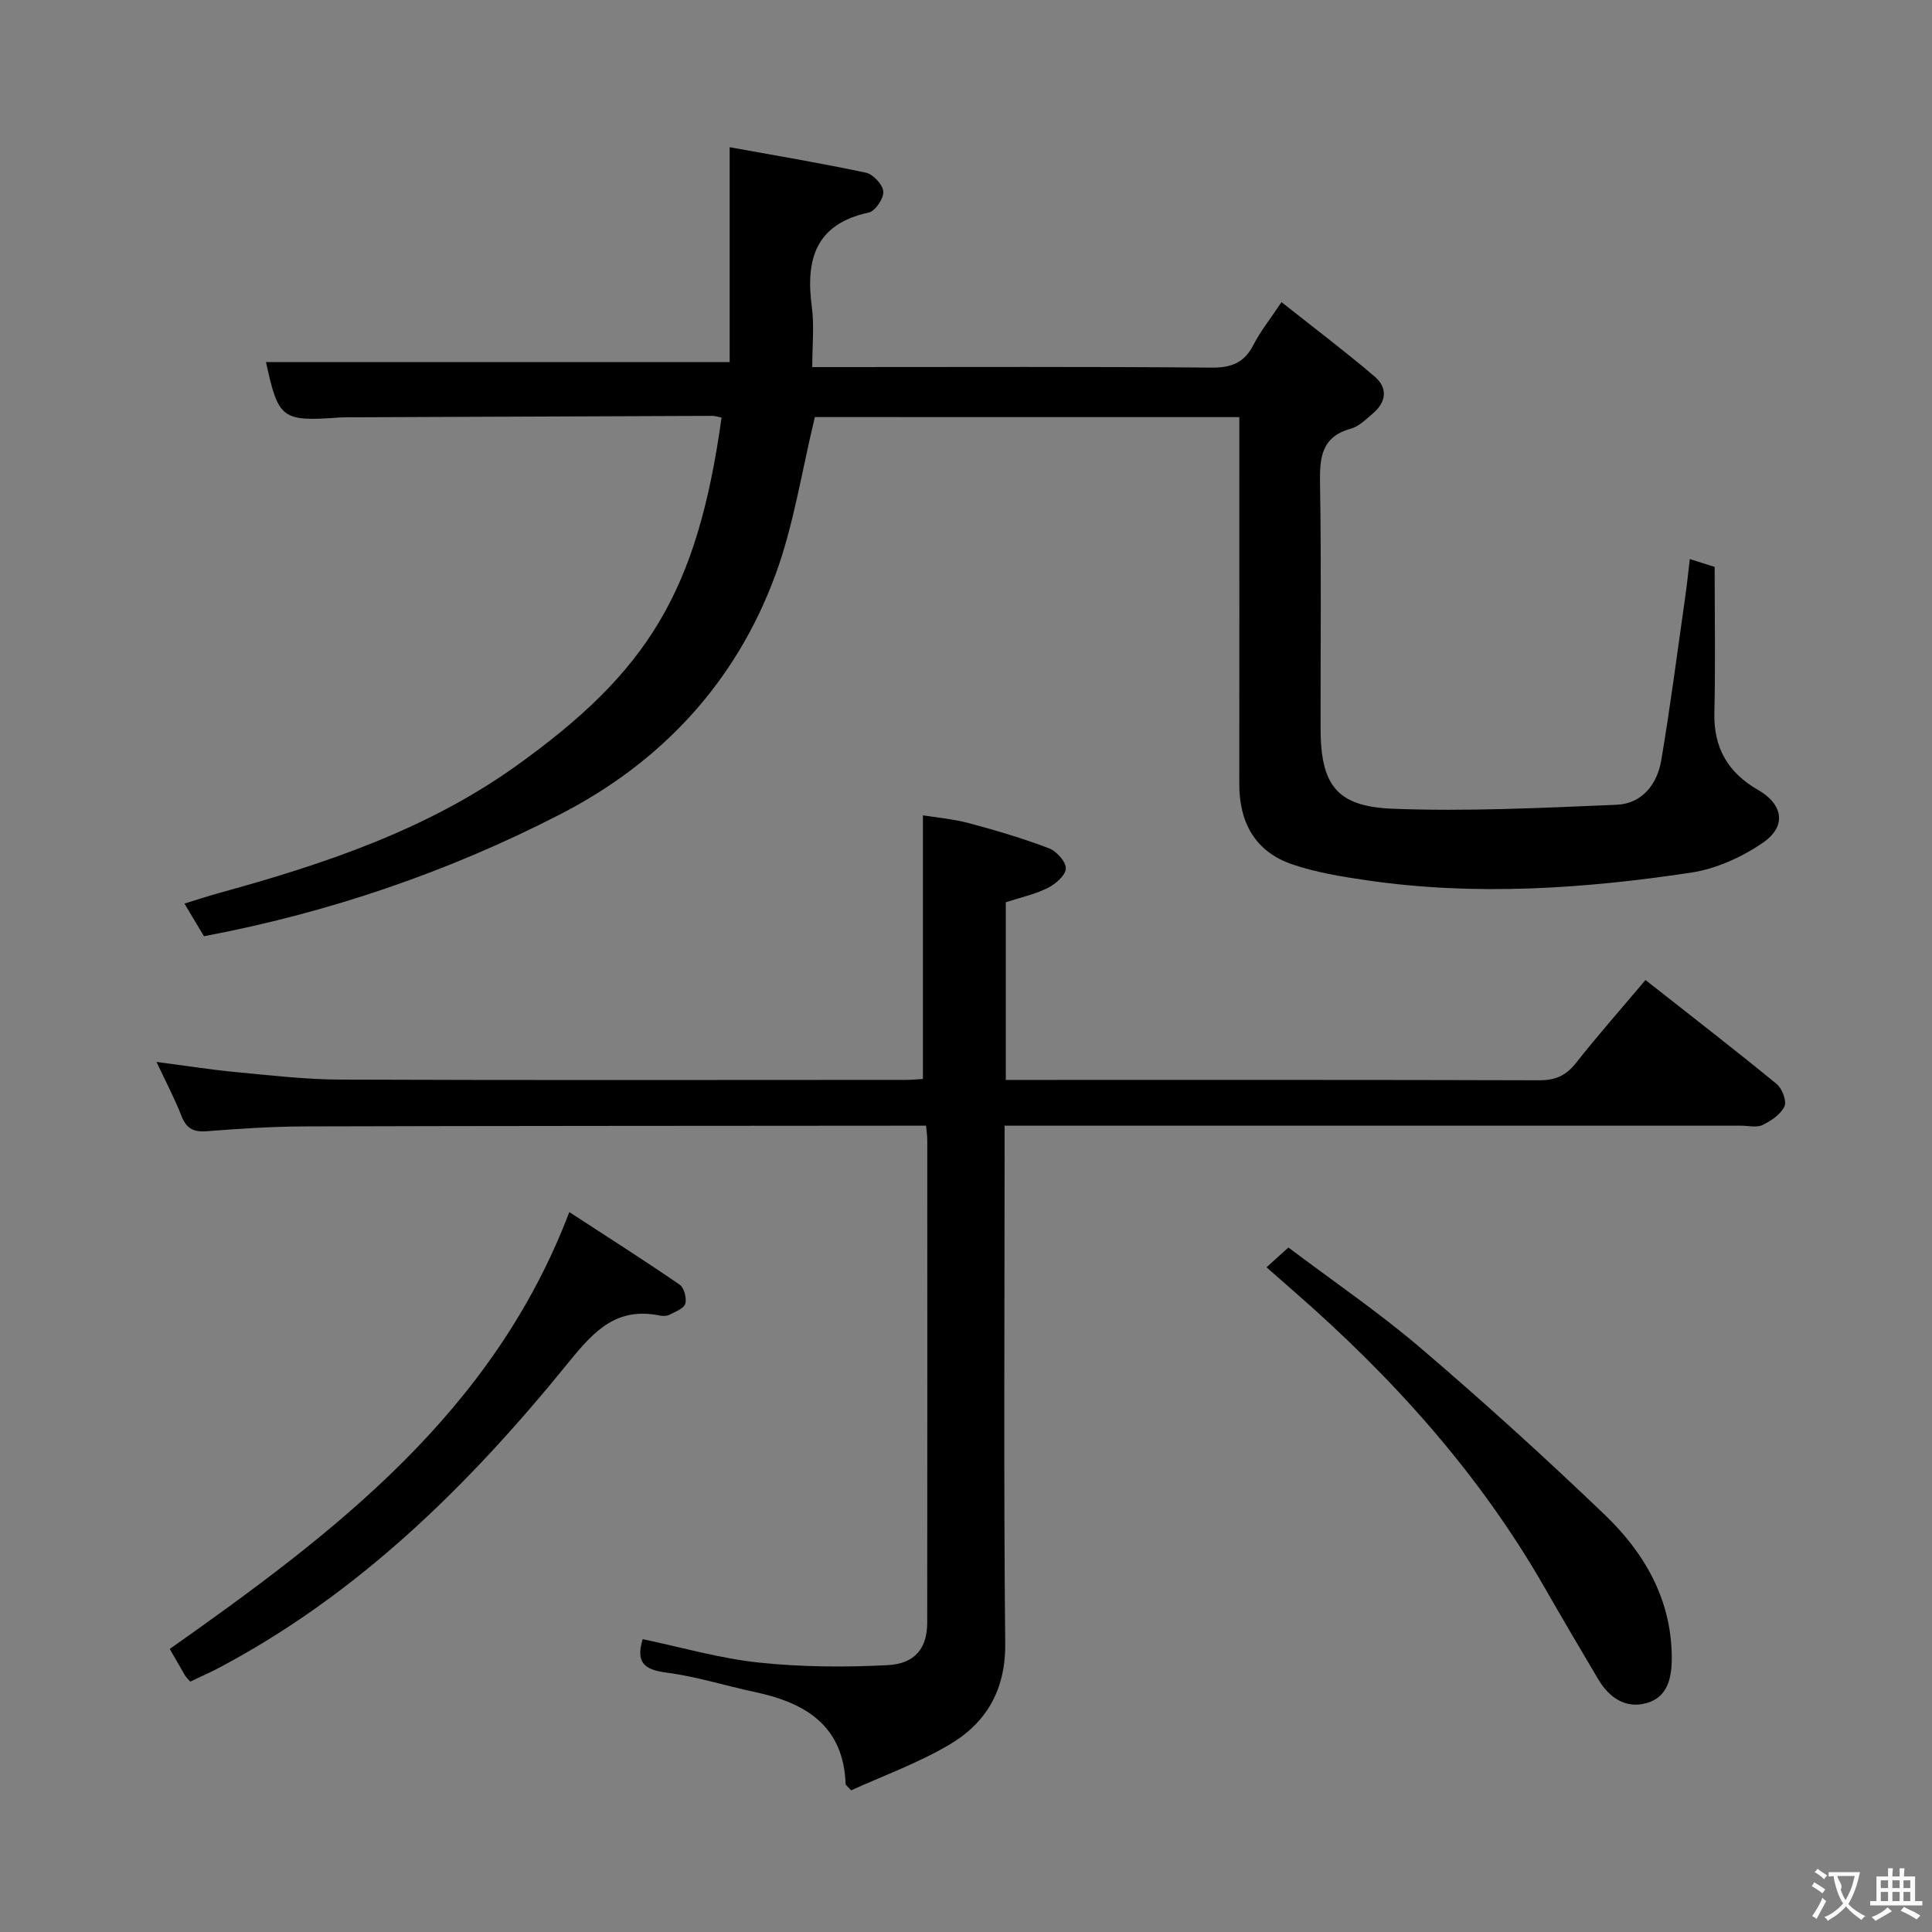 <svg enable-background="new 0 0 400 400" viewBox="0 0 400 400" xmlns="http://www.w3.org/2000/svg"><rect x="0" y="0" width="400" height="400" fill="#808080" stroke="none"/><g fill="#010000"><path d="m168.71 86.35c-2.73 11.24-4.37 22.32-8.15 32.61-8.19 22.3-23.6 38.86-44.64 49.67-23.27 11.96-47.88 20.33-73.69 25.21-1.29-2.16-2.48-4.15-4.04-6.76 2.57-.79 4.81-1.54 7.09-2.17 21.73-5.96 43.07-13.09 61.56-26.32 27.27-19.51 37.51-35.93 42.55-72.13-.63-.12-1.26-.36-1.9-.36-25.32.09-50.65.19-75.97.3-.33 0-.67 0-1 .02-12.2.9-12.87.39-15.45-11.45h96c0-14.19 0-28.87 0-44.49 9.16 1.66 18.75 3.26 28.24 5.28 1.48.32 3.48 2.49 3.57 3.91.09 1.43-1.67 4.04-3.01 4.33-11.03 2.38-13.11 9.71-11.79 19.52.52 3.89.09 7.92.09 12.48h5.62c25.66 0 51.32-.11 76.98.11 4.17.04 6.84-.98 8.75-4.72 1.41-2.76 3.4-5.23 5.8-8.84 6.69 5.3 13.13 10.17 19.27 15.39 2.77 2.35 2.47 5.31-.39 7.7-1.4 1.17-2.83 2.64-4.48 3.1-6.22 1.7-6.51 6.09-6.42 11.48.28 16.82.09 33.66.11 50.49.01 11.71 3.21 16.27 14.91 16.73 15.43.6 30.93-.18 46.38-.82 5.27-.22 8.4-4.25 9.24-9.18 1.91-11.27 3.36-22.63 4.98-33.95.35-2.42.59-4.85.94-7.74 2.03.64 3.51 1.11 5.14 1.62 0 10.24.18 20.23-.06 30.21-.17 7.28 2.84 12.4 9.04 15.96 5.19 2.98 5.99 7.51 1.02 10.93-4.38 3.01-9.74 5.43-14.96 6.21-22.25 3.35-44.64 4.84-67.06 1.58-5.21-.76-10.49-1.62-15.44-3.31-7.67-2.62-10.97-8.64-10.96-16.65.03-23.33.01-46.66.01-69.98 0-1.95 0-3.91 0-5.96-30.1-.01-59.51-.01-87.88-.01z"/><path d="m176.22 370.67c-.92-1.01-1.13-1.13-1.14-1.26-.42-12.06-8.22-16.84-18.69-19.07-6.16-1.31-12.23-3.25-18.45-4.05-4.6-.59-6.34-2.13-4.88-6.92 7.98 1.67 15.92 3.98 24.01 4.84 8.85.94 17.86 1 26.75.54 5.71-.3 8.15-3.6 8.15-8.81.04-33.33.02-66.65.01-99.98 0-.8-.13-1.59-.25-2.9-1.99 0-3.78 0-5.56 0-40.99.04-81.98.03-122.98.15-6.81.02-13.62.47-20.42 1-2.8.22-4.23-.64-5.24-3.25-1.36-3.52-3.15-6.88-5.13-11.1 6.07.79 11.37 1.63 16.69 2.13 7.11.67 14.24 1.5 21.37 1.53 38.99.15 77.99.07 116.98.06 1.31 0 2.62-.13 3.64-.19 0-18.12 0-35.97 0-54.58 2.66.43 6.18.73 9.54 1.62 5.59 1.49 11.15 3.15 16.56 5.2 1.56.59 3.55 2.8 3.49 4.19-.06 1.43-2.15 3.23-3.76 4.03-2.62 1.31-5.57 1.94-8.67 2.95v36.79h4.97c35.16 0 70.32-.04 105.48.07 3.32.01 5.53-.95 7.59-3.57 4.52-5.74 9.37-11.22 14.4-17.19 9.2 7.24 18.28 14.26 27.15 21.52 1.14.93 2.13 3.53 1.62 4.64-.76 1.66-2.76 3-4.53 3.86-1.22.59-2.95.14-4.44.14-48.66 0-97.32 0-145.97 0-1.97 0-3.94 0-6.52 0v5.7c0 33.83-.21 67.66.13 101.48.1 9.67-3.92 16.52-11.7 21.05-6.48 3.8-13.67 6.41-20.2 9.38z"/><path d="m39.39 348.16c-.62-.71-.88-.93-1.05-1.22-1.08-1.84-2.13-3.69-3.2-5.54 34-23.98 66.9-48.83 82.73-90.45 8.04 5.23 15.53 10 22.84 15.02.93.64 1.5 2.81 1.17 3.95-.3 1.01-2.06 1.65-3.26 2.28-.54.28-1.34.3-1.96.18-8.91-1.82-13.52 2.99-18.89 9.62-20.53 25.31-43.52 48.1-72.81 63.5-1.76.91-3.58 1.7-5.57 2.66z"/><path d="m262.22 262.38c1.5-1.35 2.71-2.45 4.53-4.1 9.2 6.94 18.69 13.4 27.36 20.8 13.02 11.11 25.72 22.64 38.08 34.48 8.23 7.87 13.82 17.48 13.93 29.39.04 4.15-.67 8.43-5.3 9.68-4.32 1.16-7.69-1.18-9.92-4.95-3.72-6.29-7.44-12.58-11.07-18.93-13.54-23.67-31.51-43.59-51.96-61.41-1.74-1.52-3.48-3.06-5.65-4.96z"/></g><path d="m377.9 391.2c-.2.3-.4.5-.6.8-.7-.6-1.4-1-2.2-1.5.2-.3.4-.5.5-.8.6.4 1.4.8 2.3 1.5zm-1.8 6.1c-.2-.2-.5-.4-.9-.6.4-.6.8-1.2 1.2-1.9s.7-1.3.9-1.9c.3.3.5.5.8.7-.7 1.3-1.4 2.6-2 3.7zm2.2-9c-.3.3-.5.5-.6.8-.6-.6-1.3-1.1-2-1.5.3-.3.5-.5.6-.7.6.5 1.3.9 2 1.4zm.3.2v-.9h2 4.5c-.3 1.3-.6 2.5-1 3.6s-.9 2.1-1.4 3c.4.5 1 1 1.6 1.4s1.2.8 1.9 1.1c-.3.2-.5.4-.8.8-.4-.3-1-.7-1.6-1.2s-1.2-1.1-1.6-1.6c-.5.6-1.1 1.1-1.7 1.6s-1.4.9-2.1 1.4c-.1-.3-.3-.5-.7-.8.6-.2 1.2-.5 1.9-1s1.4-1.1 2-1.8c-.5-.8-.9-1.6-1.2-2.5s-.6-2-.8-3.2c-.4.1-.7.1-1 .1zm2.5 2.7c.3 1 .7 1.7 1 2.2.3-.5.6-1.1 1-2s.6-1.9.9-3h-3.2-.4c.1.9 1.3 1.8.7 2.8z" fill="#fbfafa"/><path d="m396.5 388.5v1.5 3.6h1.5v.9c-.4 0-1 0-1.7 0h-7.9c-.5 0-.9 0-1.2 0v-.9h1.3v-3.5c0-.7 0-1.2 0-1.6h2.4c0-.8 0-1.4 0-1.7h1c0 .3-.1.8-.1 1.7h1.5c0-.8 0-1.4 0-1.7h1c0 .3-.1.9-.1 1.7zm-8.2 9.2c-.2-.3-.5-.5-.8-.8.8-.3 1.4-.6 1.9-.9s1-.7 1.4-1.1c.3.3.6.5.9.8-1.6 1-2.8 1.6-3.4 2zm2.6-6.8v-1.6h-1.5v1.6zm0 2.7v-1.9h-1.5v1.9zm2.4-2.7v-1.6h-1.5v1.6zm0 2.7v-1.9h-1.5v1.9zm.2 2 .7-.8c.4.2.9.5 1.6.8s1.3.7 1.8 1c-.3.3-.5.5-.8.8-.4-.3-1.5-1-3.3-1.8zm2-4.7v-1.6h-1.4v1.6zm0 2.7v-1.9h-1.4v1.9z" fill="#fbfafa"/></svg>